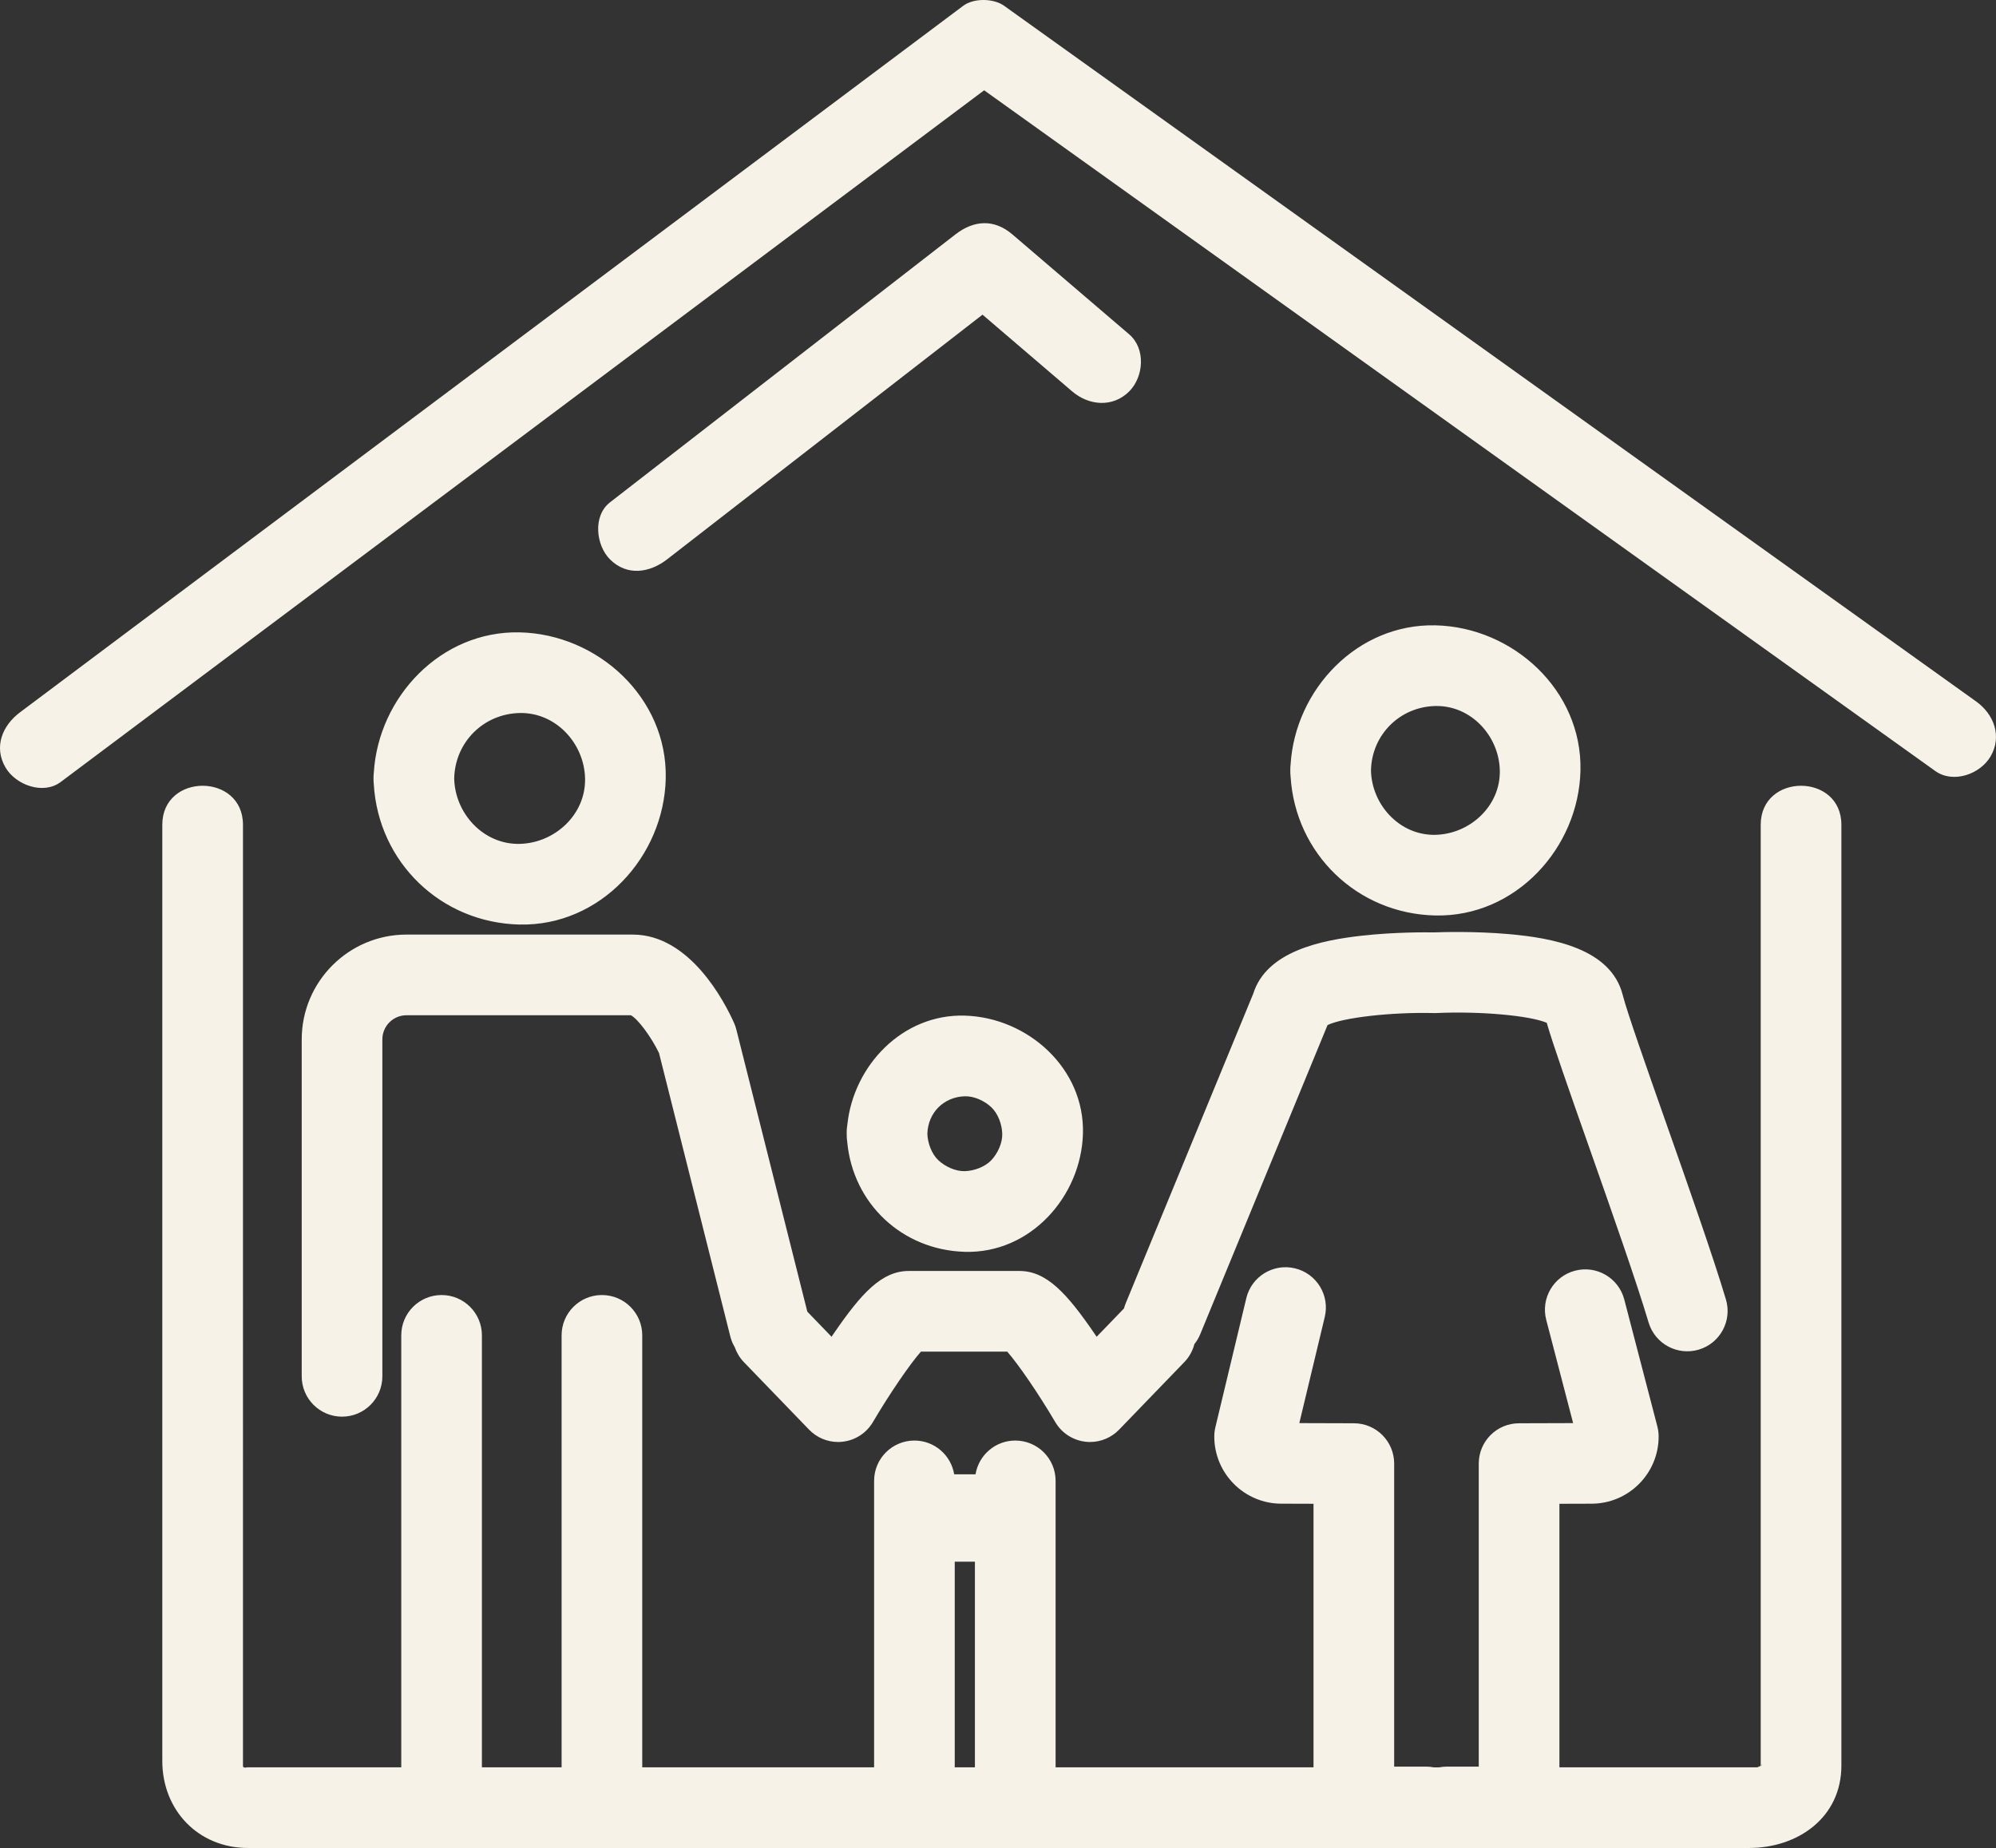 <svg id="_Слой_2" xmlns="http://www.w3.org/2000/svg" width="1080" height="1000.25" viewBox="0 0 1080 1000.25"><rect x="0" y="0" width="1080" height="1000.25" fill="#333333" stroke="none"/><g id="Estate_icon04_72865413"><path id="Estate_icon04_72865413-2" d="M952.69 446.34v509.3c-.65.2-1.89.79-1.73.79H843.77V813.8l17.36-.05c20.04.0 36.33-16.3 36.33-36.33.0-1.84-.24-3.7-.7-5.5l-17.89-68.66c-3.04-11.66-14.96-18.66-26.61-15.61-11.67 3.04-18.66 14.96-15.62 26.61l14.55 55.88-29.31.09c-12.02.04-21.75 9.79-21.75 21.82v163.99h-17.34c-1.41.0-2.77.15-4.1.4h-2.88c-1.34-.25-2.7-.4-4.1-.4h-17.35v-163.99c0-12.03-9.72-21.79-21.75-21.82l-29.57-.09 13.77-57.45c2.81-11.72-4.41-23.5-16.14-26.31-11.72-2.81-23.5 4.41-26.31 16.13l-16.73 69.82c-.4 1.66-.6 3.37-.6 5.08.0 20.04 16.3 36.33 36.26 36.33l17.43.05v142.63h-139.55V801.4c0-12.06-9.77-21.82-21.82-21.82-10.84.0-19.8 7.91-21.51 18.26h-11.55c-1.71-10.35-10.67-18.26-21.52-18.26-12.04.0-21.81 9.76-21.81 21.82v155.02h-125.45V722.65c0-12.06-9.77-21.82-21.82-21.82s-21.82 9.76-21.82 21.82v233.77h-43.12V722.65c0-12.06-9.77-21.82-21.82-21.82s-21.82 9.76-21.82 21.82v233.77h-83.51c-.3.0-1.29.04.35.28-1.31-.19-1.84-.21-2.04-.19.02-.06-.07-.21-.44-.49.0-.11.0-.21.0-.37V446.34c0-28.15-43.65-28.15-43.65.0V953c0 26.44 19.29 47.07 46.38 47.07h102.16c.84.11 1.69.17 2.56.17h86.77c.87.0 1.72-.06 2.57-.17H946.38c26.22.0 49.96-16.3 49.96-44.61V446.34c0-28.15-43.65-28.15-43.65.0zM527.51 956.43h-10.92v-111.3h10.92v111.3zm425.48-.84h-.09c.15-.37.37-.7.67-1.01-.23.4-.42.73-.58 1.01zm116.2-576.03c-55.35-39.62-110.71-79.24-166.06-118.86-92.37-66.12-184.76-132.24-277.13-198.37L543.26 3.1c-5.66-4.05-16.38-4.22-22.03.0-54.91 41.15-109.83 82.28-164.74 123.43-90.34 67.68-180.69 135.36-271.04 203.04-24.87 18.64-49.75 37.27-74.64 55.93-9.49 7.11-14.36 18.7-7.82 29.85 5.49 9.39 20.3 14.98 29.85 7.84 54.92-41.15 109.83-82.28 164.74-123.42 90.35-67.69 180.69-135.37 271.04-203.05 21.3-15.95 42.59-31.9 63.88-47.86 51.6 36.93 103.2 73.87 154.79 110.8 92.37 66.12 184.75 132.25 277.14 198.37 27.57 19.74 55.15 39.48 82.72 59.22 9.7 6.93 24.28 1.71 29.87-7.83 6.43-10.99 1.83-22.96-7.83-29.87zm-458.2-167.75c7.91-7.93 9.04-23.12.0-30.87-21.06-18.03-42.13-36.05-63.19-54.07-9.91-8.5-20.87-7.75-30.86.0-62.29 48.32-124.59 96.66-186.88 144.98-9.42 7.31-7.62 23.25.0 30.87 9.19 9.19 21.47 7.29 30.87.0 56.9-44.14 113.79-88.29 170.69-132.43 16.16 13.83 32.33 27.68 48.51 41.52 9.04 7.73 21.97 8.89 30.87.0zM202.26 418.12c-.11 1.02-.18 2.06-.16 3.16-.02 1.08.05 2.12.15 3.12 2.49 42.2 36.27 75 78.92 75.93 43.68.95 78.14-36.81 79.05-79.05.97-43.7-36.8-78.13-79.05-79.07-42.6-.93-76.39 34.95-78.91 75.9zm114.31 3.16c.43 19.6-16.45 34.98-35.4 35.4-19.6.42-35-16.45-35.41-35.4.43-19.6 15.81-34.98 35.41-35.42 19.6-.42 34.99 16.46 35.4 35.42zm460.09 74.14c43.38.95 77.59-36.54 78.5-78.5.95-43.38-36.55-77.59-78.5-78.51-42.29-.91-75.84 34.7-78.35 75.36-.11 1.02-.17 2.06-.15 3.16-.02 1.09.04 2.12.14 3.13 2.49 41.89 36.03 74.45 78.36 75.37zm0-113.35c19.29-.42 34.45 16.21 34.86 34.86.42 19.29-16.21 34.44-34.86 34.85-19.28.42-34.44-16.2-34.85-34.85.41-19.28 15.57-34.43 34.85-34.86zm-254.61 167.55c-33.72-.98-60.2 27.01-63.56 58.95-.27 1.55-.4 3.2-.35 4.97-.04 1.61.07 3.1.29 4.53 3.13 33.26 29.67 58.4 63.62 59.38 35.46 1.03 62.94-29.96 63.91-63.91 1.02-35.46-29.98-62.93-63.91-63.91zm14.33 78.25c-3.49 3.67-9.35 5.78-14.33 5.92-5.09.15-10.74-2.53-14.34-5.92-3.67-3.48-5.78-9.35-5.93-14.34.33-11.38 8.89-19.93 20.27-20.26 5.09-.15 10.74 2.53 14.33 5.93 3.67 3.48 5.78 9.34 5.92 14.33.15 5.09-2.53 10.74-5.92 14.34zm-373.13-65.4v182.36c0 12.05 9.77 21.82 21.82 21.82s21.82-9.77 21.82-21.82v-182.36c0-7.2 5.85-13.05 13.06-13.05h121.41c3.82 2.03 10.91 11.57 15.22 20.42l38.6 153.48c.53 2.09 1.35 4.02 2.4 5.78 1.01 2.9 2.63 5.65 4.9 8.02l35.31 36.57c4.13 4.28 9.81 6.67 15.7 6.67.85.0 1.7-.05 2.57-.16 6.78-.8 12.78-4.73 16.24-10.6 9.05-15.37 20.07-31.45 26-38.15h46.69c5.92 6.7 16.95 22.77 26.01 38.15 3.45 5.87 9.47 9.8 16.24 10.6.85.11 1.71.16 2.57.16 5.88.0 11.57-2.39 15.71-6.67l35.3-36.57c2.72-2.81 4.52-6.18 5.43-9.72 1.27-1.58 2.35-3.37 3.16-5.34l68.9-167.33c8.31-4.03 34.29-7.05 57.27-6.5.52.02 1.05.0 1.56.0 23.81-1.09 50.6 1.36 59.76 5.27 3.55 12.12 11.47 34.75 23.33 68.43 11.81 33.56 25.2 71.61 31.8 93.76 3.45 11.55 15.6 18.12 27.16 14.68 11.55-3.44 18.12-15.59 14.68-27.14-6.91-23.17-20.49-61.75-32.47-95.79-10.36-29.45-21.08-59.91-23.39-69.04-6.37-25.17-38.2-30.82-61.58-32.89-18.69-1.65-36.56-1.08-40.54-.92-3.89-.08-21.05-.23-38.99 1.77-21.95 2.45-51.61 8.38-58.8 31.41l-69.05 167.66c-.37.88-.64 1.78-.89 2.67l-14.78 15.31c-.38-.54-.76-1.11-1.14-1.67-15.08-22.01-26.02-33.93-40.66-33.93h-59.84c-14.62.0-25.58 11.93-40.66 33.93-.39.56-.76 1.12-1.14 1.67l-13.11-13.59-38.41-152.67c-.31-1.23-.72-2.44-1.25-3.6-5.02-11.21-23.8-47.79-54.79-47.79h-122.41c-31.27.0-56.71 25.44-56.71 56.71z" fill="#f7f2e8"/></g></svg>